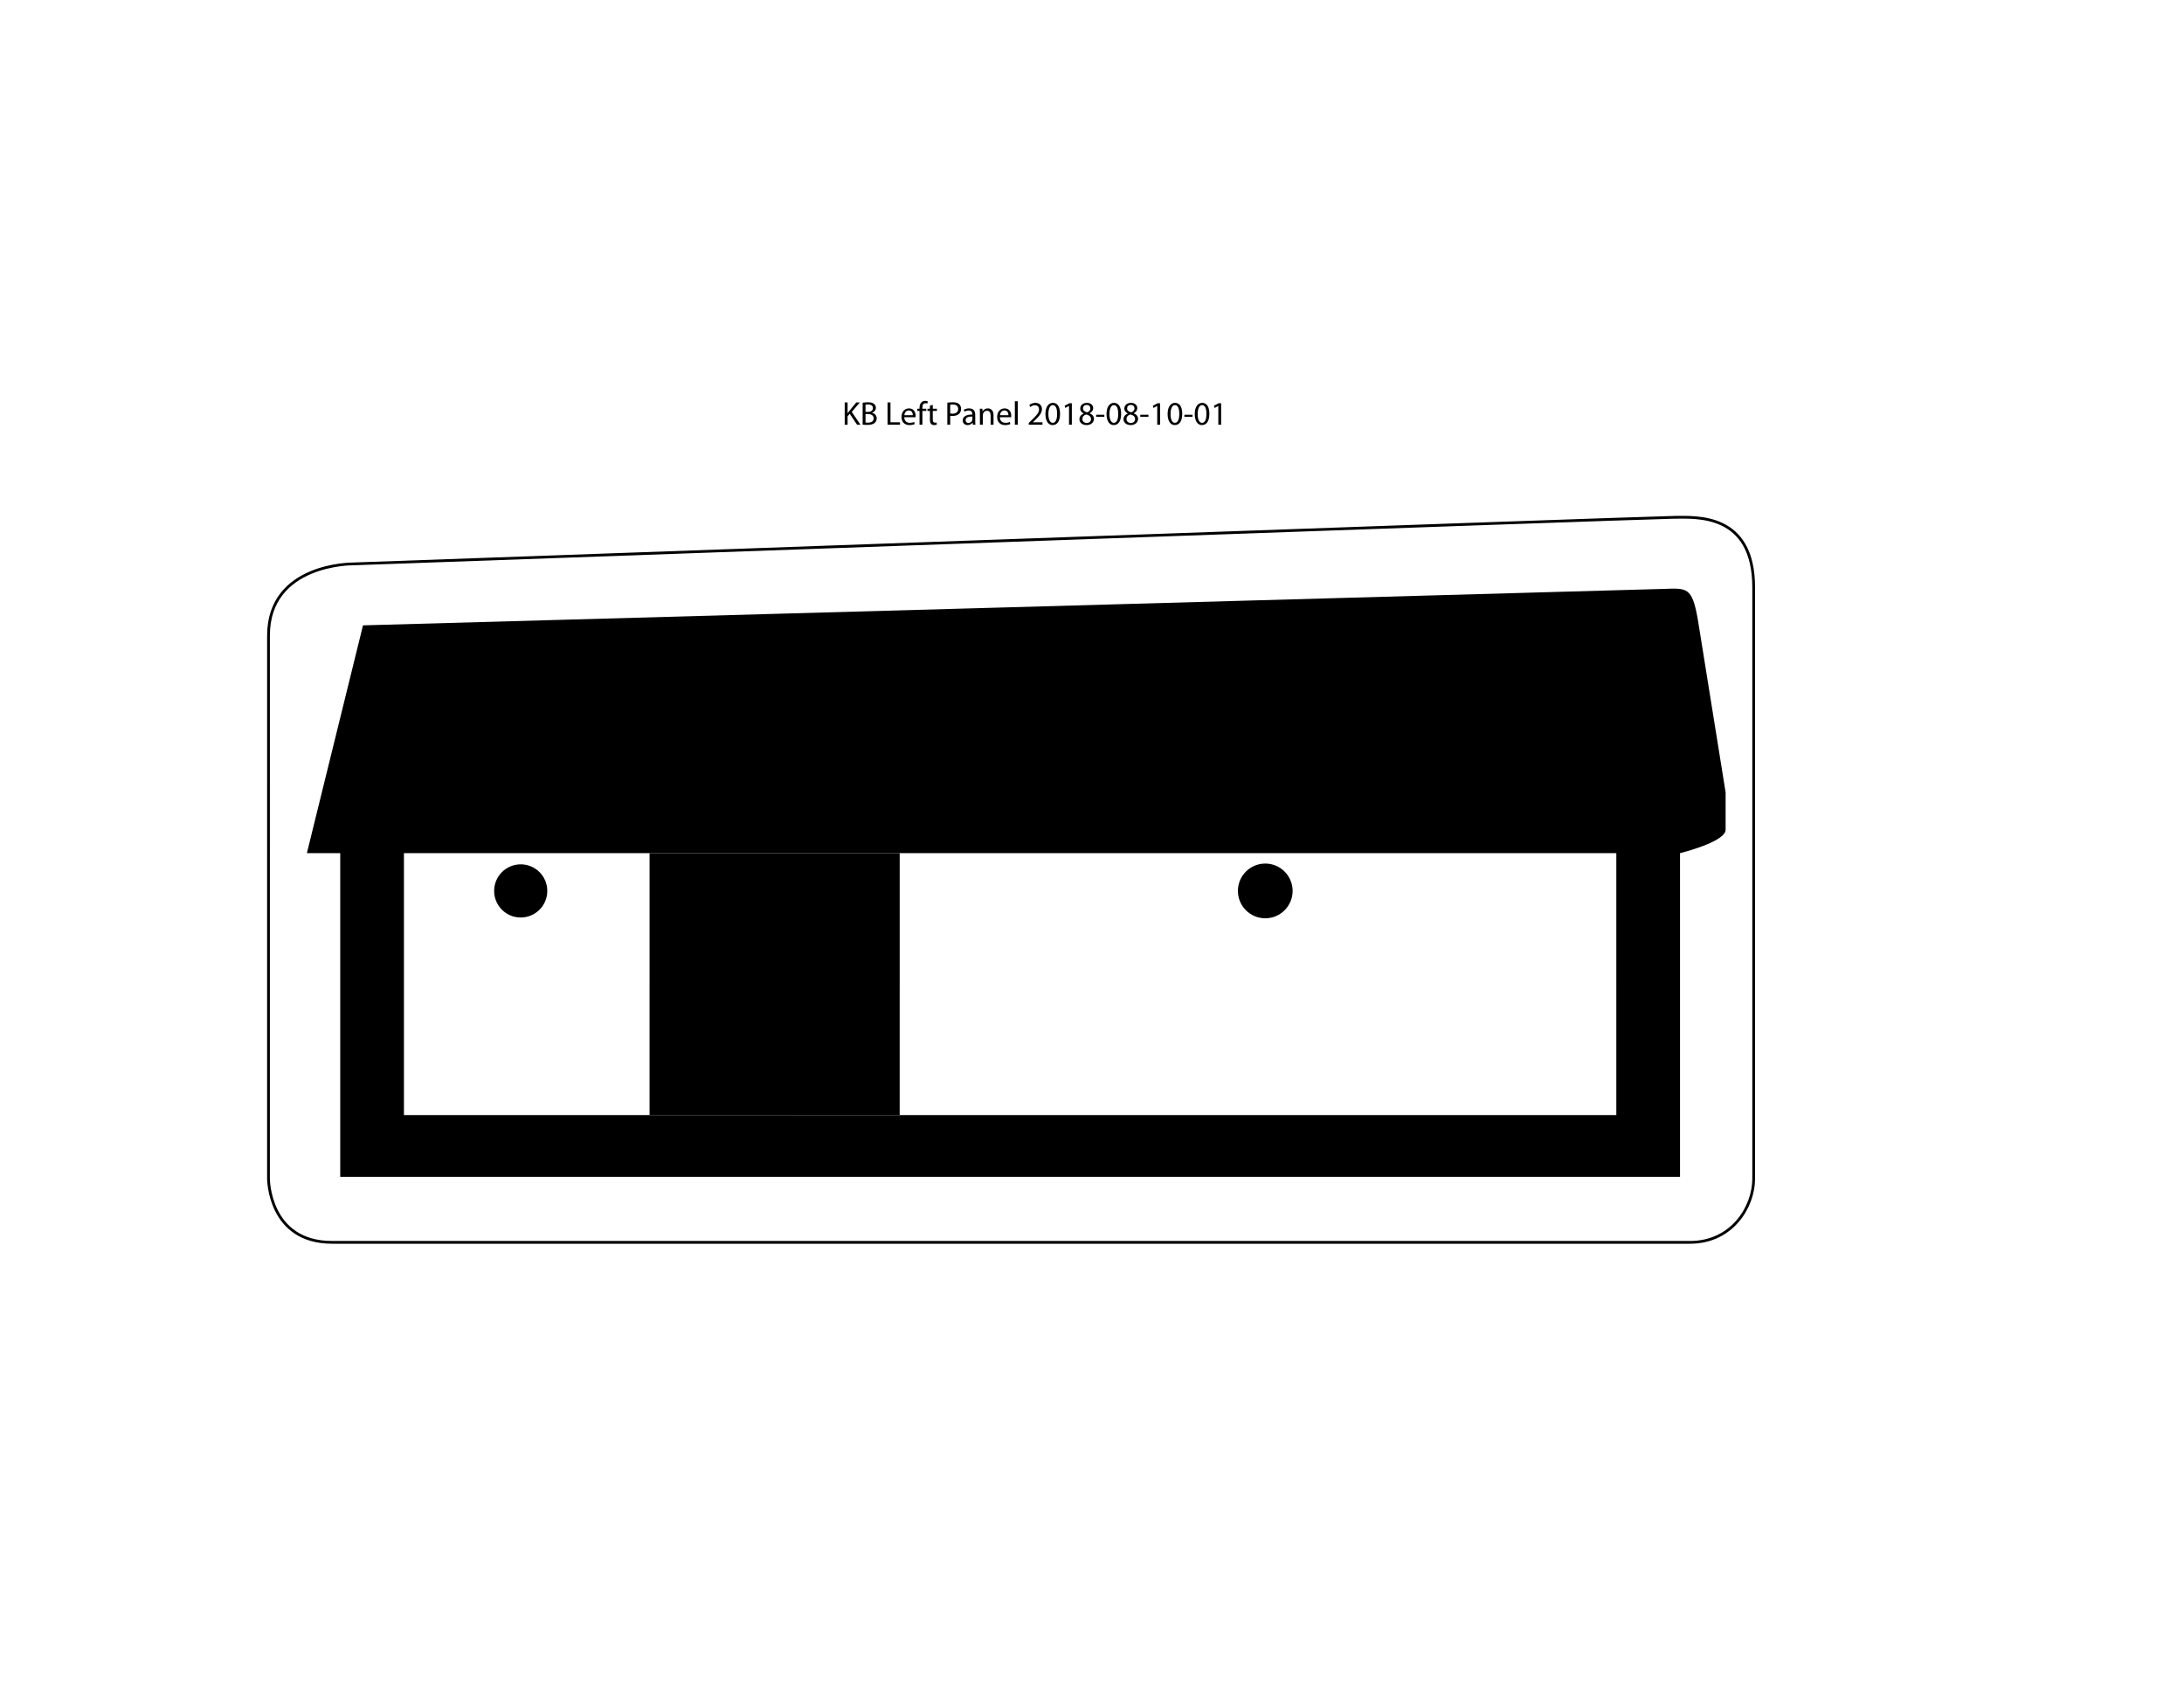 <?xml version="1.0" encoding="utf-8"?>
<!-- Generator: Adobe Illustrator 15.0.0, SVG Export Plug-In . SVG Version: 6.00 Build 0)  -->
<!DOCTYPE svg PUBLIC "-//W3C//DTD SVG 1.1//EN" "http://www.w3.org/Graphics/SVG/1.1/DTD/svg11.dtd">
<svg version="1.1" id="Layer_1" xmlns="http://www.w3.org/2000/svg" xmlns:xlink="http://www.w3.org/1999/xlink" x="0px" y="0px"
	 width="792px" height="612px" viewBox="0 0 792 612" enable-background="new 0 0 792 612" xml:space="preserve">
<g>
	<path d="M306.324,145.917h1.043v3.898h0.036c0.216-0.312,0.432-0.6,0.636-0.864l2.471-3.034h1.295l-2.926,3.43l3.154,4.653h-1.235
		l-2.651-3.97l-0.779,0.887V154h-1.043V145.917z"/>
	<path d="M312.828,146.036c0.456-0.108,1.187-0.18,1.907-0.18c1.043,0,1.715,0.18,2.207,0.588c0.419,0.312,0.684,0.792,0.684,1.427
		c0,0.792-0.528,1.475-1.367,1.775v0.036c0.768,0.18,1.667,0.815,1.667,2.015c0,0.696-0.276,1.235-0.696,1.619
		c-0.552,0.516-1.463,0.755-2.782,0.755c-0.72,0-1.271-0.048-1.619-0.096V146.036z M313.871,149.347h0.947
		c1.091,0,1.739-0.588,1.739-1.367c0-0.936-0.708-1.319-1.763-1.319c-0.48,0-0.755,0.036-0.923,0.072V149.347z M313.871,153.208
		c0.216,0.036,0.503,0.048,0.875,0.048c1.079,0,2.075-0.396,2.075-1.571c0-1.091-0.947-1.559-2.087-1.559h-0.863V153.208z"/>
	<path d="M321.863,145.917h1.056v7.208h3.454V154h-4.51V145.917z"/>
	<path d="M327.923,151.29c0.024,1.427,0.923,2.015,1.991,2.015c0.755,0,1.223-0.132,1.607-0.3l0.192,0.756
		c-0.372,0.168-1.019,0.372-1.943,0.372c-1.787,0-2.854-1.188-2.854-2.938s1.032-3.118,2.723-3.118c1.907,0,2.399,1.655,2.399,2.723
		c0,0.216-0.012,0.372-0.036,0.492H327.923z M331.018,150.534c0.012-0.66-0.276-1.703-1.463-1.703c-1.08,0-1.535,0.971-1.619,1.703
		H331.018z"/>
	<path d="M333.455,154v-5.001h-0.804v-0.803h0.804v-0.276c0-0.815,0.192-1.559,0.672-2.027c0.396-0.384,0.923-0.54,1.415-0.54
		c0.384,0,0.696,0.084,0.899,0.168l-0.144,0.816c-0.156-0.072-0.359-0.132-0.671-0.132c-0.899,0-1.127,0.78-1.127,1.679v0.312h1.403
		v0.803h-1.403V154H333.455z"/>
	<path d="M338.254,146.804v1.392h1.511v0.803h-1.511v3.13c0,0.72,0.204,1.127,0.792,1.127c0.288,0,0.456-0.024,0.611-0.072
		l0.048,0.803c-0.204,0.072-0.528,0.144-0.936,0.144c-0.492,0-0.888-0.168-1.14-0.444c-0.288-0.324-0.408-0.839-0.408-1.523v-3.167
		h-0.899v-0.803h0.899v-1.08L338.254,146.804z"/>
	<path d="M343.535,146.012c0.503-0.084,1.163-0.156,2.003-0.156c1.031,0,1.787,0.24,2.267,0.672
		c0.432,0.384,0.708,0.971,0.708,1.691c0,0.731-0.216,1.307-0.624,1.727c-0.564,0.587-1.451,0.888-2.471,0.888
		c-0.312,0-0.6-0.012-0.839-0.072V154h-1.043V146.012z M344.578,149.91c0.228,0.06,0.516,0.084,0.863,0.084
		c1.259,0,2.027-0.624,2.027-1.715c0-1.08-0.768-1.595-1.907-1.595c-0.456,0-0.804,0.036-0.983,0.084V149.91z"/>
	<path d="M353.648,152.609c0,0.503,0.024,0.995,0.084,1.391h-0.947l-0.084-0.731h-0.036c-0.324,0.456-0.947,0.863-1.775,0.863
		c-1.175,0-1.775-0.828-1.775-1.667c0-1.403,1.247-2.171,3.49-2.159v-0.12c0-0.468-0.132-1.343-1.319-1.331
		c-0.552,0-1.116,0.156-1.523,0.432l-0.24-0.708c0.479-0.3,1.187-0.504,1.919-0.504c1.775,0,2.207,1.211,2.207,2.363V152.609z
		 M352.629,151.038c-1.151-0.024-2.458,0.18-2.458,1.307c0,0.696,0.456,1.008,0.983,1.008c0.768,0,1.259-0.48,1.427-0.972
		c0.036-0.12,0.048-0.24,0.048-0.336V151.038z"/>
	<path d="M355.355,149.766c0-0.611-0.012-1.091-0.048-1.571h0.936l0.06,0.959h0.024c0.288-0.54,0.959-1.08,1.919-1.08
		c0.803,0,2.051,0.48,2.051,2.471V154h-1.056v-3.346c0-0.936-0.348-1.715-1.343-1.715c-0.684,0-1.223,0.492-1.415,1.079
		c-0.048,0.132-0.072,0.312-0.072,0.492V154h-1.056V149.766z"/>
	<path d="M362.603,151.29c0.024,1.427,0.923,2.015,1.991,2.015c0.755,0,1.223-0.132,1.607-0.3l0.192,0.756
		c-0.372,0.168-1.019,0.372-1.943,0.372c-1.787,0-2.854-1.188-2.854-2.938s1.032-3.118,2.723-3.118c1.907,0,2.399,1.655,2.399,2.723
		c0,0.216-0.012,0.372-0.036,0.492H362.603z M365.697,150.534c0.012-0.66-0.276-1.703-1.463-1.703c-1.079,0-1.535,0.971-1.619,1.703
		H365.697z"/>
	<path d="M368.026,145.485h1.056V154h-1.056V145.485z"/>
	<path d="M373.066,154v-0.647l0.828-0.804c1.991-1.895,2.902-2.902,2.902-4.078c0-0.792-0.372-1.523-1.535-1.523
		c-0.708,0-1.295,0.36-1.655,0.66l-0.336-0.744c0.528-0.444,1.307-0.792,2.195-0.792c1.679,0,2.386,1.151,2.386,2.267
		c0,1.439-1.043,2.603-2.686,4.186l-0.612,0.576v0.024h3.49V154H373.066z"/>
	<path d="M384.415,150.018c0,2.651-0.995,4.114-2.71,4.114c-1.523,0-2.566-1.427-2.591-4.006c0-2.626,1.14-4.054,2.723-4.054
		C383.468,146.072,384.415,147.536,384.415,150.018z M380.182,150.138c0,2.027,0.624,3.178,1.583,3.178
		c1.067,0,1.583-1.259,1.583-3.25c0-1.919-0.479-3.179-1.583-3.179C380.854,146.888,380.182,148.015,380.182,150.138z"/>
	<path d="M387.669,147.188h-0.023l-1.355,0.732l-0.204-0.804l1.703-0.912h0.899V154h-1.02V147.188z"/>
	<path d="M392.973,149.898c-0.875-0.408-1.247-1.08-1.247-1.751c0-1.235,1.044-2.075,2.423-2.075c1.511,0,2.278,0.936,2.278,1.919
		c0,0.66-0.335,1.379-1.295,1.823v0.036c0.972,0.384,1.571,1.08,1.571,2.015c0,1.367-1.163,2.267-2.65,2.267
		c-1.632,0-2.615-0.959-2.615-2.099c0-0.983,0.588-1.691,1.548-2.099L392.973,149.898z M395.636,151.973
		c0-0.936-0.66-1.403-1.715-1.703c-0.912,0.264-1.403,0.875-1.403,1.619c-0.036,0.78,0.563,1.475,1.559,1.475
		C395.023,153.364,395.636,152.777,395.636,151.973z M392.733,148.075c-0.013,0.78,0.588,1.199,1.487,1.439
		c0.671-0.228,1.188-0.708,1.188-1.416c0-0.624-0.372-1.271-1.319-1.271C393.213,146.828,392.733,147.404,392.733,148.075z"/>
	<path d="M400.473,150.378v0.768h-2.963v-0.768H400.473z"/>
	<path d="M406.566,150.018c0,2.651-0.995,4.114-2.71,4.114c-1.523,0-2.566-1.427-2.591-4.006c0-2.626,1.14-4.054,2.723-4.054
		C405.619,146.072,406.566,147.536,406.566,150.018z M402.333,150.138c0,2.027,0.624,3.178,1.583,3.178
		c1.067,0,1.583-1.259,1.583-3.25c0-1.919-0.479-3.179-1.583-3.179C403.005,146.888,402.333,148.015,402.333,150.138z"/>
	<path d="M408.969,149.898c-0.875-0.408-1.247-1.08-1.247-1.751c0-1.235,1.044-2.075,2.423-2.075c1.511,0,2.278,0.936,2.278,1.919
		c0,0.66-0.335,1.379-1.295,1.823v0.036c0.972,0.384,1.571,1.08,1.571,2.015c0,1.367-1.163,2.267-2.65,2.267
		c-1.632,0-2.615-0.959-2.615-2.099c0-0.983,0.588-1.691,1.548-2.099L408.969,149.898z M411.632,151.973
		c0-0.936-0.66-1.403-1.715-1.703c-0.912,0.264-1.403,0.875-1.403,1.619c-0.036,0.78,0.563,1.475,1.559,1.475
		C411.02,153.364,411.632,152.777,411.632,151.973z M408.729,148.075c-0.013,0.78,0.588,1.199,1.487,1.439
		c0.671-0.228,1.188-0.708,1.188-1.416c0-0.624-0.372-1.271-1.319-1.271C409.209,146.828,408.729,147.404,408.729,148.075z"/>
	<path d="M416.468,150.378v0.768h-2.963v-0.768H416.468z"/>
	<path d="M419.66,147.188h-0.023l-1.355,0.732l-0.204-0.804l1.703-0.912h0.899V154h-1.02V147.188z"/>
	<path d="M428.718,150.018c0,2.651-0.995,4.114-2.71,4.114c-1.523,0-2.566-1.427-2.591-4.006c0-2.626,1.14-4.054,2.723-4.054
		C427.771,146.072,428.718,147.536,428.718,150.018z M424.484,150.138c0,2.027,0.624,3.178,1.583,3.178
		c1.067,0,1.583-1.259,1.583-3.25c0-1.919-0.479-3.179-1.583-3.179C425.156,146.888,424.484,148.015,424.484,150.138z"/>
	<path d="M432.464,150.378v0.768h-2.963v-0.768H432.464z"/>
	<path d="M438.558,150.018c0,2.651-0.995,4.114-2.71,4.114c-1.523,0-2.566-1.427-2.591-4.006c0-2.626,1.14-4.054,2.723-4.054
		C437.61,146.072,438.558,147.536,438.558,150.018z M434.324,150.138c0,2.027,0.624,3.178,1.583,3.178
		c1.067,0,1.583-1.259,1.583-3.25c0-1.919-0.479-3.179-1.583-3.179C434.996,146.888,434.324,148.015,434.324,150.138z"/>
	<path d="M441.811,147.188h-0.023l-1.355,0.732l-0.204-0.804l1.703-0.912h0.899V154h-1.02V147.188z"/>
</g>
<path fill="none" stroke="#000000" stroke-miterlimit="10" d="M611.811,450.467h1.049c-32.034,0-23.12,0,0,0
	c15.213,0,23.086-12.807,23.086-23.057s0-187.35,0-214.437s-21.007-25.404-28.635-25.404S129.3,204.474,127.822,204.474
	c0,0-30.457-0.164-30.453,25.977c0.004,23.392-0.004,78.901-0.004,78.901V427.41c0,0,0,23.057,23.07,23.057s104.488,0,104.488,0
	h127.559h155.904h56.693h39.686H611.811z"/>
<path d="M111.285,309.352h12.097v117.355h485.856V309.352l0,0c0,0,16.534-4.05,16.534-8.504s0-13.537,0-13.537
	s-9.83-61.277-10.066-62.631c-2.08-11.953-3.986-11.428-12.566-11.142S131.635,226.75,131.635,226.75L111.285,309.352z
	 M146.483,309.352h439.653l0.002,94.959H146.483V309.352z"/>
<circle cx="188.83" cy="323.041" r="9.638"/>
<circle cx="458.829" cy="323.041" r="9.921"/>
<polygon points="326.263,309.352 326.261,404.309 235.555,404.313 235.557,309.352 "/>
</svg>
